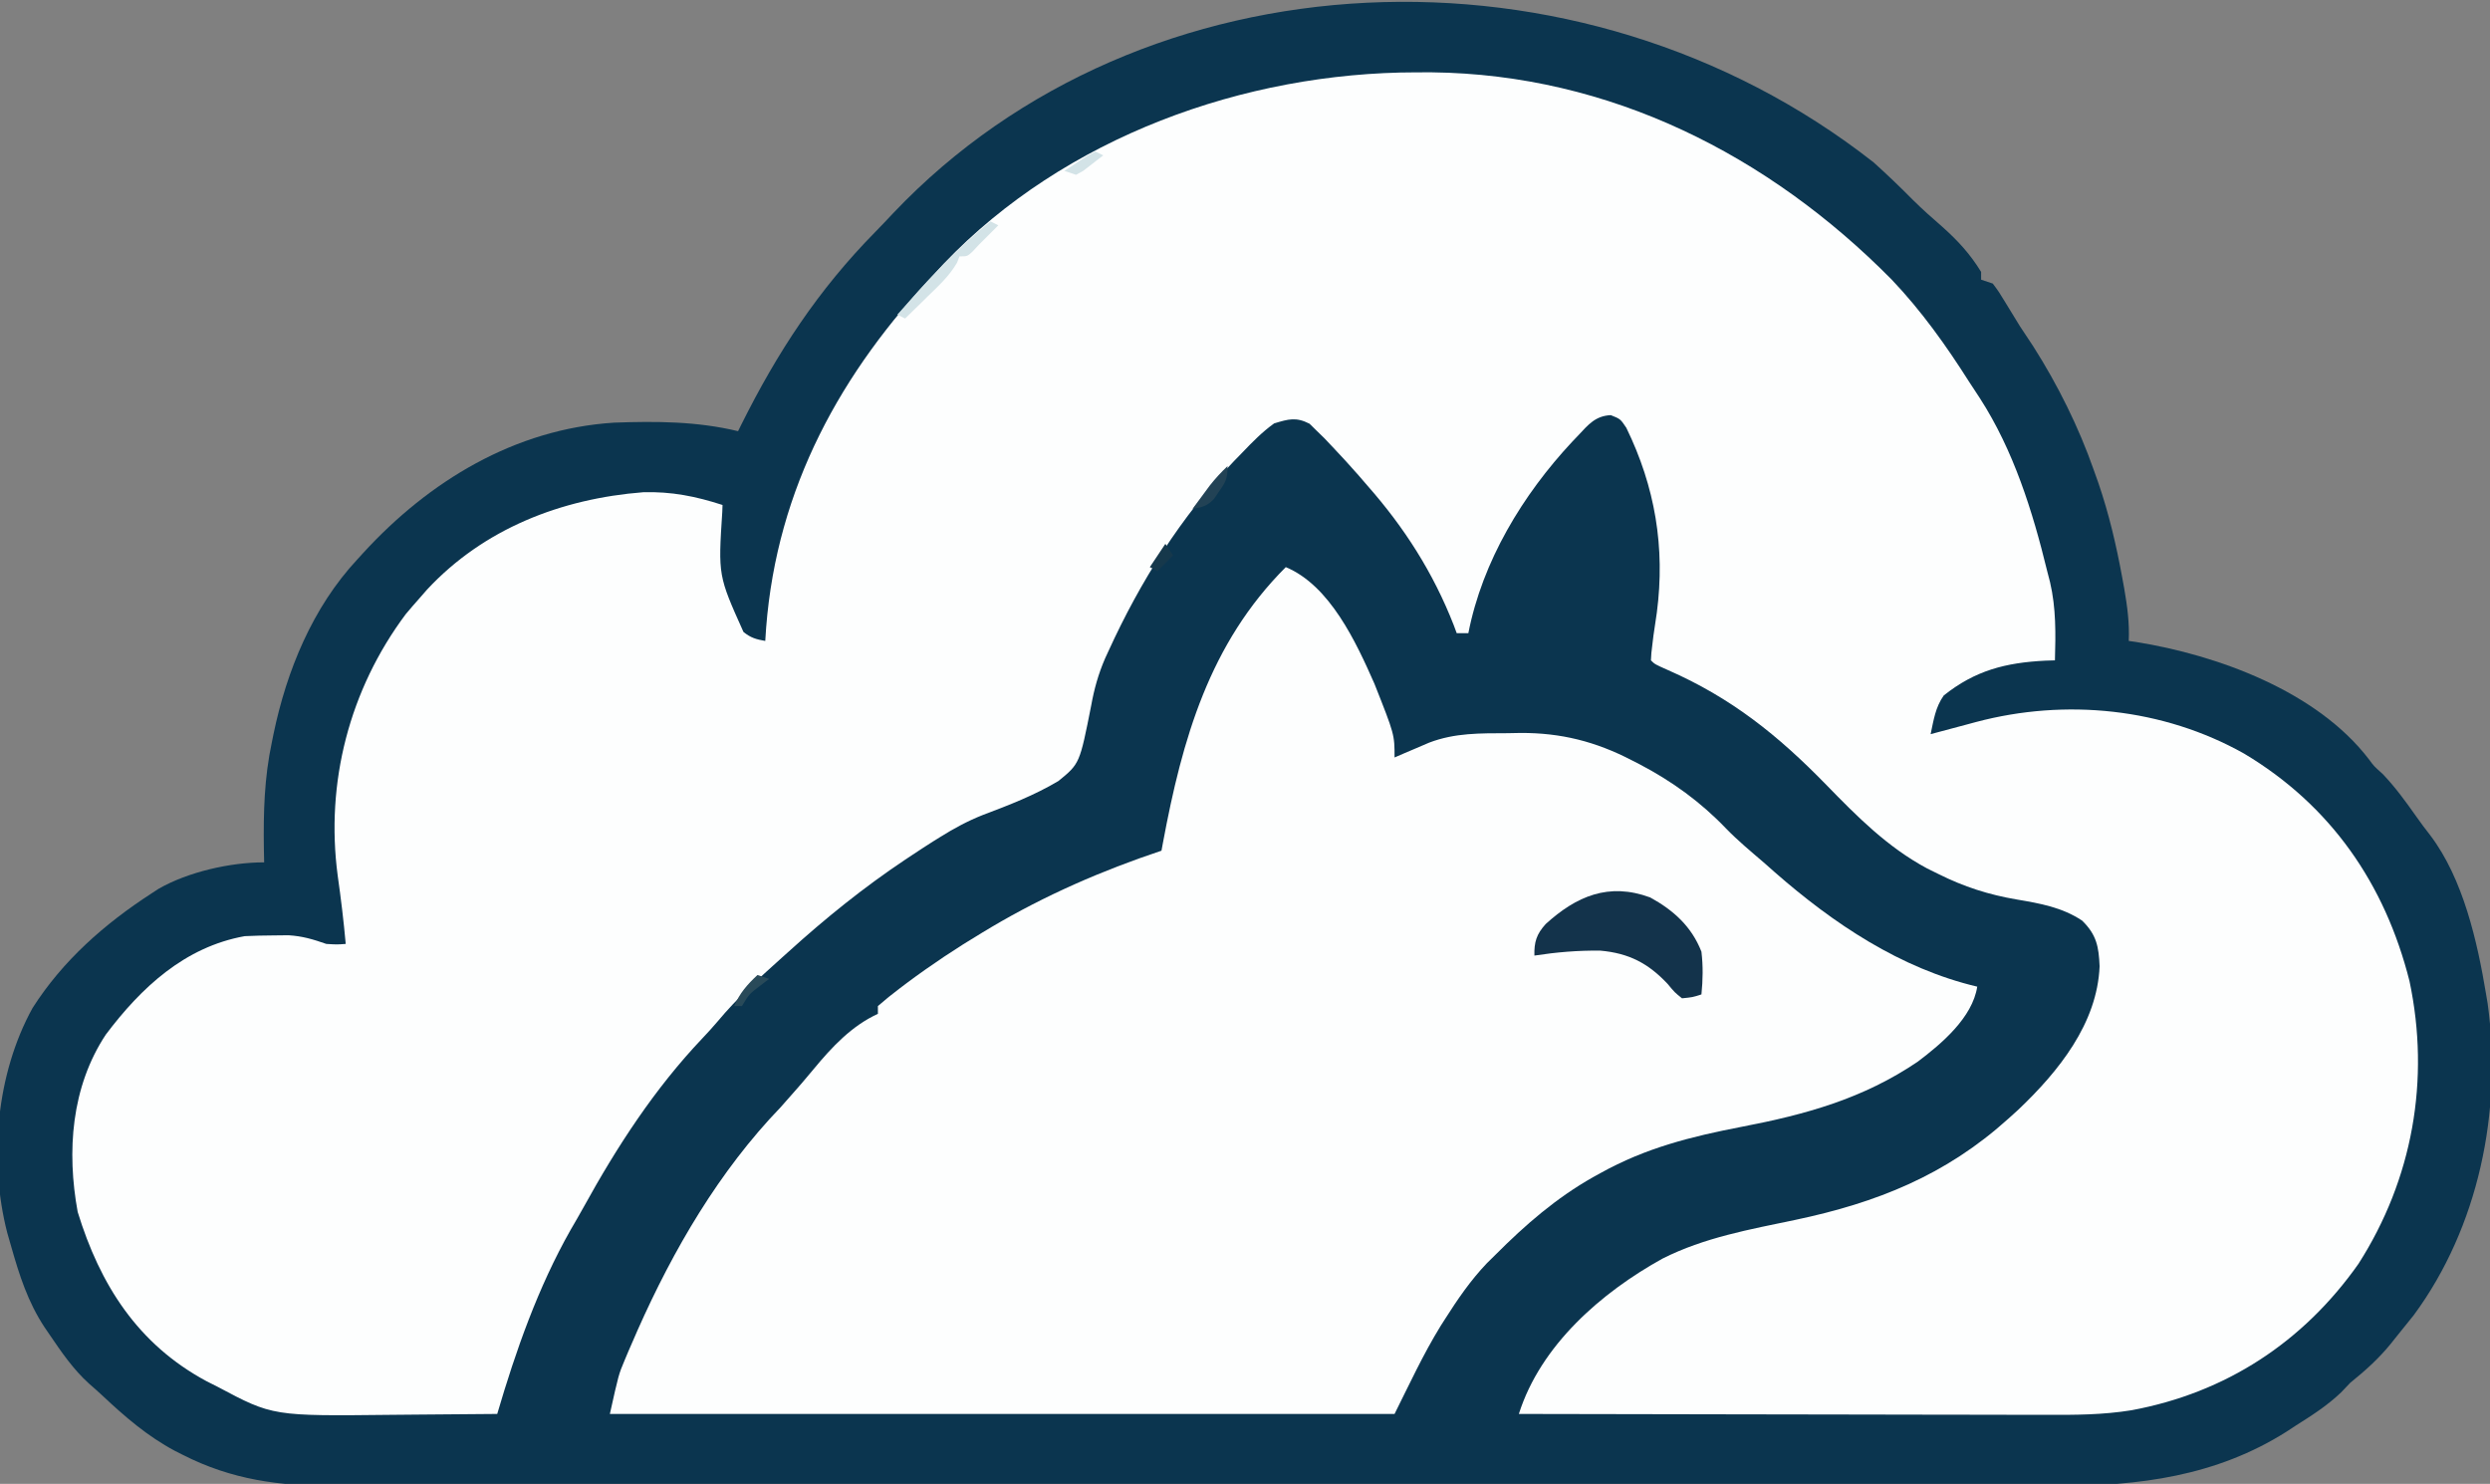 <?xml version="1.0" encoding="UTF-8"?>
<svg version="1.1" xmlns="http://www.w3.org/2000/svg" width="641" height="382">
<rect width="100%" height="100%" fill="#808080" stroke="none"/>
<path d="M0 0 C3.487 3.141 6.852 6.367 10.152 9.703 C12.578 12.102 15.089 14.334 17.668 16.566 C21.697 20.168 24.847 23.584 27.668 28.191 C27.668 28.851 27.668 29.511 27.668 30.191 C28.658 30.521 29.648 30.851 30.668 31.191 C32.246 33.309 32.246 33.309 33.918 36.066 C34.533 37.071 35.148 38.075 35.781 39.109 C36.404 40.126 37.026 41.144 37.668 42.191 C38.813 43.921 39.959 45.65 41.105 47.379 C47.401 57.276 52.786 68.118 56.668 79.191 C57.066 80.31 57.465 81.429 57.875 82.582 C60.59 90.542 62.467 98.544 63.98 106.816 C64.152 107.753 64.323 108.689 64.5 109.653 C65.292 114.219 65.877 118.538 65.668 123.191 C66.276 123.278 66.885 123.364 67.512 123.453 C88.57 126.829 114.094 136.128 127.523 153.695 C128.771 155.409 128.771 155.409 131.043 157.441 C134.302 160.856 136.973 164.545 139.691 168.398 C140.845 170.028 142.026 171.641 143.27 173.203 C151.76 184.395 155.412 200.549 157.668 214.191 C157.798 214.96 157.928 215.728 158.062 216.52 C161.909 244.214 155.694 274.189 139.043 296.754 C137.601 298.579 136.144 300.393 134.668 302.191 C134.11 302.89 133.552 303.589 132.977 304.309 C129.855 308.107 126.487 311.103 122.668 314.191 C121.905 314.996 121.142 315.8 120.355 316.629 C116.777 320.041 112.84 322.561 108.668 325.191 C107.893 325.699 107.119 326.207 106.32 326.73 C88.269 338.177 68.261 340.807 47.337 340.699 C45.347 340.704 43.358 340.71 41.368 340.718 C35.952 340.735 30.535 340.727 25.119 340.714 C19.258 340.705 13.397 340.719 7.536 340.73 C-3.924 340.748 -15.385 340.744 -26.845 340.733 C-36.162 340.724 -45.478 340.722 -54.794 340.727 C-55.458 340.727 -56.121 340.727 -56.805 340.728 C-59.499 340.729 -62.193 340.73 -64.887 340.731 C-90.12 340.744 -115.352 340.733 -140.584 340.711 C-162.976 340.692 -185.368 340.694 -207.759 340.713 C-232.954 340.734 -258.148 340.743 -283.342 340.73 C-286.03 340.729 -288.717 340.728 -291.405 340.727 C-292.067 340.726 -292.729 340.726 -293.41 340.726 C-303.381 340.721 -313.352 340.726 -323.323 340.737 C-334.663 340.748 -346.002 340.745 -357.342 340.723 C-363.124 340.713 -368.906 340.709 -374.688 340.722 C-379.986 340.734 -385.285 340.727 -390.583 340.706 C-392.494 340.702 -394.405 340.704 -396.316 340.714 C-410.317 340.78 -422.646 339.165 -435.332 332.691 C-436.318 332.194 -436.318 332.194 -437.324 331.686 C-444.344 327.946 -450.159 322.93 -455.928 317.506 C-457.064 316.443 -458.231 315.413 -459.406 314.395 C-463.491 310.701 -466.501 306.284 -469.582 301.754 C-470.007 301.133 -470.432 300.512 -470.87 299.872 C-475.152 293.37 -477.338 286.526 -479.457 279.066 C-479.79 277.909 -480.122 276.751 -480.465 275.559 C-485.283 256.849 -483.298 234.634 -473.953 217.691 C-466.157 205.456 -455.416 196.025 -443.332 188.191 C-442.733 187.8 -442.133 187.408 -441.516 187.004 C-433.887 182.635 -423.026 180.191 -414.332 180.191 C-414.355 179.043 -414.378 177.894 -414.402 176.711 C-414.537 167.333 -414.304 158.403 -412.332 149.191 C-412.192 148.5 -412.052 147.809 -411.908 147.096 C-408.515 130.79 -401.838 114.516 -390.332 102.191 C-389.836 101.646 -389.341 101.1 -388.83 100.538 C-371.898 82.045 -349.8 68.615 -324.249 66.996 C-313.39 66.607 -302.938 66.643 -292.332 69.191 C-292.062 68.644 -291.791 68.097 -291.513 67.533 C-282.19 48.823 -271.689 32.813 -257.006 17.901 C-255.441 16.302 -253.905 14.68 -252.375 13.047 C-188.196 -54.589 -75.659 -59.372 0 0 Z " fill="#0B354F" transform="translate(482.332,41.809)"/>
<path d="M0 0 C1.315 -0.002 2.63 -0.003 3.985 -0.005 C49.737 0.518 90.669 21.247 122.375 53.375 C130.042 61.441 136.373 70.339 142.322 79.722 C143.213 81.12 144.129 82.501 145.051 83.879 C153.724 97.322 158.623 112.949 162.375 128.375 C162.744 129.806 162.744 129.806 163.121 131.266 C164.682 137.941 164.568 144.549 164.375 151.375 C163.141 151.414 163.141 151.414 161.883 151.453 C151.645 151.973 143.82 153.982 135.75 160.422 C133.596 163.482 133.155 166.732 132.375 170.375 C132.919 170.229 133.463 170.083 134.024 169.932 C136.515 169.264 139.008 168.601 141.5 167.938 C142.356 167.707 143.212 167.477 144.094 167.24 C167.089 161.138 192.178 163.632 213.074 175.379 C235.389 188.712 249.338 208.915 255.648 233.938 C261.018 259.344 256.47 284.932 242.5 306.75 C228.292 326.914 208.346 339.943 184.081 344.424 C176.767 345.613 169.543 345.642 162.151 345.602 C160.662 345.601 159.172 345.602 157.683 345.603 C153.678 345.604 149.672 345.592 145.667 345.578 C141.467 345.565 137.267 345.564 133.067 345.562 C125.131 345.556 117.194 345.539 109.258 345.519 C100.216 345.497 91.173 345.486 82.131 345.476 C63.545 345.455 44.96 345.42 26.375 345.375 C31.965 327.705 47.558 314.124 63.375 305.375 C74.138 299.944 85.816 297.882 97.516 295.425 C118.489 291.01 136.268 283.925 152.375 269.375 C153.228 268.604 154.082 267.833 154.961 267.039 C165.284 257.224 175.276 244.876 175.875 230.125 C175.662 225.095 175.101 222.01 171.375 218.375 C166.233 214.951 160.559 213.953 154.562 212.938 C147.313 211.705 140.989 209.677 134.375 206.375 C133.402 205.894 132.429 205.413 131.426 204.918 C121.254 199.453 113.504 191.633 105.523 183.43 C93.08 170.661 81.069 161.013 64.664 153.836 C61.375 152.375 61.375 152.375 60.375 151.375 C60.461 149.555 60.461 149.555 60.75 147.25 C60.84 146.505 60.93 145.76 61.023 144.992 C61.289 143.012 61.585 141.036 61.895 139.062 C64.08 122.286 61.444 106.689 54.035 91.5 C52.513 89.23 52.513 89.23 50.039 88.246 C46.084 88.437 44.252 90.687 41.688 93.438 C41.166 93.983 40.644 94.529 40.106 95.092 C27.356 108.753 16.996 125.855 13.375 144.375 C12.385 144.375 11.395 144.375 10.375 144.375 C9.99 143.337 9.99 143.337 9.598 142.277 C4.329 128.812 -3.077 117.213 -12.625 106.375 C-13.379 105.5 -14.133 104.624 -14.91 103.723 C-17.101 101.223 -19.337 98.785 -21.625 96.375 C-22.317 95.644 -23.009 94.913 -23.723 94.16 C-24.392 93.509 -25.061 92.858 -25.75 92.188 C-26.33 91.616 -26.91 91.045 -27.508 90.457 C-30.985 88.68 -32.92 89.253 -36.625 90.375 C-39.656 92.55 -42.176 95.122 -44.75 97.812 C-45.49 98.572 -46.23 99.331 -46.992 100.113 C-60.592 114.394 -71.08 131.038 -79.25 148.938 C-79.545 149.577 -79.839 150.216 -80.143 150.875 C-81.885 154.907 -82.952 158.748 -83.734 163.074 C-86.679 177.969 -86.679 177.969 -92.138 182.427 C-98.312 186.111 -104.936 188.665 -111.648 191.194 C-115.55 192.742 -119.073 194.654 -122.625 196.875 C-123.199 197.231 -123.774 197.587 -124.365 197.954 C-126.134 199.072 -127.882 200.217 -129.625 201.375 C-130.294 201.818 -130.963 202.261 -131.652 202.717 C-142.332 209.86 -152.111 217.755 -161.625 226.375 C-162.219 226.907 -162.812 227.439 -163.424 227.987 C-169.216 233.18 -174.921 238.366 -179.91 244.355 C-181.166 245.834 -182.473 247.269 -183.809 248.676 C-196.149 261.687 -205.79 276.545 -214.42 292.204 C-215.5 294.149 -216.61 296.073 -217.734 297.992 C-226.118 312.782 -231.848 329.104 -236.625 345.375 C-243.347 345.452 -250.069 345.504 -256.791 345.54 C-259.072 345.555 -261.353 345.575 -263.634 345.601 C-294.415 345.945 -294.415 345.945 -308.625 338.375 C-309.558 337.904 -310.492 337.434 -311.453 336.949 C-329.166 327.434 -338.886 312.095 -344.625 293.375 C-347.479 277.806 -346.302 261.202 -337.383 247.711 C-328.273 235.604 -317.077 225.156 -301.625 222.375 C-299.169 222.256 -296.709 222.2 -294.25 222.188 C-292.964 222.173 -291.677 222.159 -290.352 222.145 C-286.714 222.37 -284.039 223.185 -280.625 224.375 C-277.874 224.544 -277.874 224.544 -275.625 224.375 C-276.151 218.493 -276.856 212.659 -277.688 206.812 C-280.87 182.862 -274.681 158.903 -260.188 139.5 C-259.023 138.106 -257.835 136.73 -256.625 135.375 C-255.662 134.273 -255.662 134.273 -254.68 133.148 C-240.044 117.432 -220.107 109.748 -199.043 108.094 C-191.773 107.887 -185.513 109.139 -178.625 111.375 C-178.646 111.959 -178.667 112.543 -178.688 113.144 C-179.752 129.55 -179.752 129.55 -173.238 144.055 C-171.392 145.566 -169.955 145.973 -167.625 146.375 C-167.55 145.247 -167.475 144.119 -167.398 142.957 C-164.564 106.902 -148.174 77.153 -123.625 51.375 C-122.971 50.669 -122.318 49.962 -121.645 49.234 C-90.588 16.655 -44.273 0.014 0 0 Z " fill="#FDFEFE" transform="translate(364.625,18.625)"/>
<path d="M0 0 C11.39 4.741 18.132 19.389 22.832 30.051 C28 43.1 28 43.1 28 49 C28.808 48.651 29.616 48.301 30.449 47.941 C32.052 47.259 32.052 47.259 33.688 46.562 C34.743 46.11 35.799 45.658 36.887 45.191 C43.566 42.635 50.057 42.783 57.125 42.75 C58.203 42.729 59.28 42.709 60.391 42.688 C70.826 42.637 79.758 44.896 89 49.688 C89.679 50.034 90.357 50.381 91.056 50.738 C99.435 55.13 106.808 60.454 113.348 67.301 C116.375 70.414 119.704 73.177 123 76 C123.947 76.837 124.895 77.673 125.871 78.535 C140.962 91.752 158.21 103.332 178 108 C176.771 115.973 168.806 122.704 162.688 127.312 C148.626 136.842 133.837 140.92 117.369 144.077 C104.341 146.593 92.628 149.518 81 156 C80.376 156.344 79.753 156.688 79.11 157.042 C69.597 162.421 61.693 169.288 54 177 C53.261 177.727 52.523 178.454 51.762 179.203 C47.573 183.602 44.247 188.452 41 193.562 C40.621 194.156 40.242 194.75 39.851 195.362 C35.354 202.675 31.875 210.251 28 218 C-38.66 218 -105.32 218 -174 218 C-171.744 207.85 -171.744 207.85 -170.223 204.23 C-169.88 203.415 -169.538 202.599 -169.185 201.759 C-168.629 200.486 -168.629 200.486 -168.062 199.188 C-167.47 197.826 -167.47 197.826 -166.866 196.436 C-157.633 175.634 -145.859 155.451 -130 139 C-128.762 137.612 -127.533 136.216 -126.312 134.812 C-125.75 134.171 -125.188 133.529 -124.609 132.867 C-123.564 131.655 -122.532 130.431 -121.516 129.195 C-116.856 123.559 -111.739 118.07 -105 115 C-105 114.34 -105 113.68 -105 113 C-103.162 111.384 -101.328 109.904 -99.375 108.438 C-98.786 107.992 -98.197 107.547 -97.59 107.088 C-91.278 102.375 -84.757 98.044 -78 94 C-77.275 93.565 -76.549 93.131 -75.802 92.683 C-61.874 84.45 -47.349 78.116 -32 73 C-31.812 71.982 -31.812 71.982 -31.62 70.943 C-26.65 44.312 -19.693 19.693 0 0 Z " fill="#FDFEFE" transform="translate(331,146)"/>
<path d="M0 0 C6.006 3.28 10.685 7.508 13.207 13.973 C13.651 17.704 13.584 21.239 13.207 24.973 C10.938 25.703 10.938 25.703 8.207 25.973 C6.32 24.461 6.32 24.461 4.52 22.285 C-0.487 16.941 -5.477 14.357 -12.816 13.703 C-18.542 13.624 -24.139 14.103 -29.793 14.973 C-29.881 11.462 -29.248 9.479 -26.898 6.863 C-18.985 -0.328 -10.663 -3.922 0 0 Z " fill="#13334B" transform="translate(424.793,231.027)"/>
<path d="M0 0 C0.66 0.33 1.32 0.66 2 1 C0.333 2.667 -1.333 4.333 -3 6 C-3.557 6.598 -4.114 7.196 -4.688 7.812 C-6 9 -6 9 -8 9 C-8.204 9.531 -8.407 10.062 -8.617 10.609 C-10.595 14.029 -13.303 16.513 -16.125 19.25 C-16.688 19.804 -17.252 20.359 -17.832 20.93 C-19.217 22.291 -20.608 23.646 -22 25 C-22.66 24.67 -23.32 24.34 -24 24 C-16.486 15.491 -8.907 7.08 0 0 Z " fill="#D3E3E7" transform="translate(255,57)"/>
<path d="M0 0 C0 3.292 -0.415 4.027 -2.25 6.625 C-2.668 7.236 -3.085 7.847 -3.516 8.477 C-5.278 10.286 -6.54 10.611 -9 11 C-8.066 9.727 -7.127 8.457 -6.188 7.188 C-5.665 6.48 -5.143 5.772 -4.605 5.043 C-3.169 3.215 -1.682 1.601 0 0 Z " fill="#224255" transform="translate(316,120)"/>
<path d="M0 0 C0.99 0.33 1.98 0.66 3 1 C2.216 1.598 1.433 2.196 0.625 2.812 C-2.146 4.911 -2.146 4.911 -4 8 C-4.66 8 -5.32 8 -6 8 C-4.557 4.634 -2.667 2.49 0 0 Z " fill="#294A59" transform="translate(195,251)"/>
<path d="M0 0 C0.66 0.99 1.32 1.98 2 3 C0.68 4.32 -0.64 5.64 -2 7 C-2.66 6.67 -3.32 6.34 -4 6 C-2.68 4.02 -1.36 2.04 0 0 Z " fill="#16384B" transform="translate(300,140)"/>
<path d="M0 0 C0.66 0.33 1.32 0.66 2 1 C0.906 1.867 -0.201 2.718 -1.312 3.562 C-1.927 4.038 -2.542 4.514 -3.176 5.004 C-3.778 5.333 -4.38 5.661 -5 6 C-5.99 5.67 -6.98 5.34 -8 5 C-6.715 4.136 -5.422 3.284 -4.125 2.438 C-3.046 1.724 -3.046 1.724 -1.945 0.996 C-1.303 0.667 -0.661 0.339 0 0 Z " fill="#D3E3E7" transform="translate(282,39)"/>
</svg>
